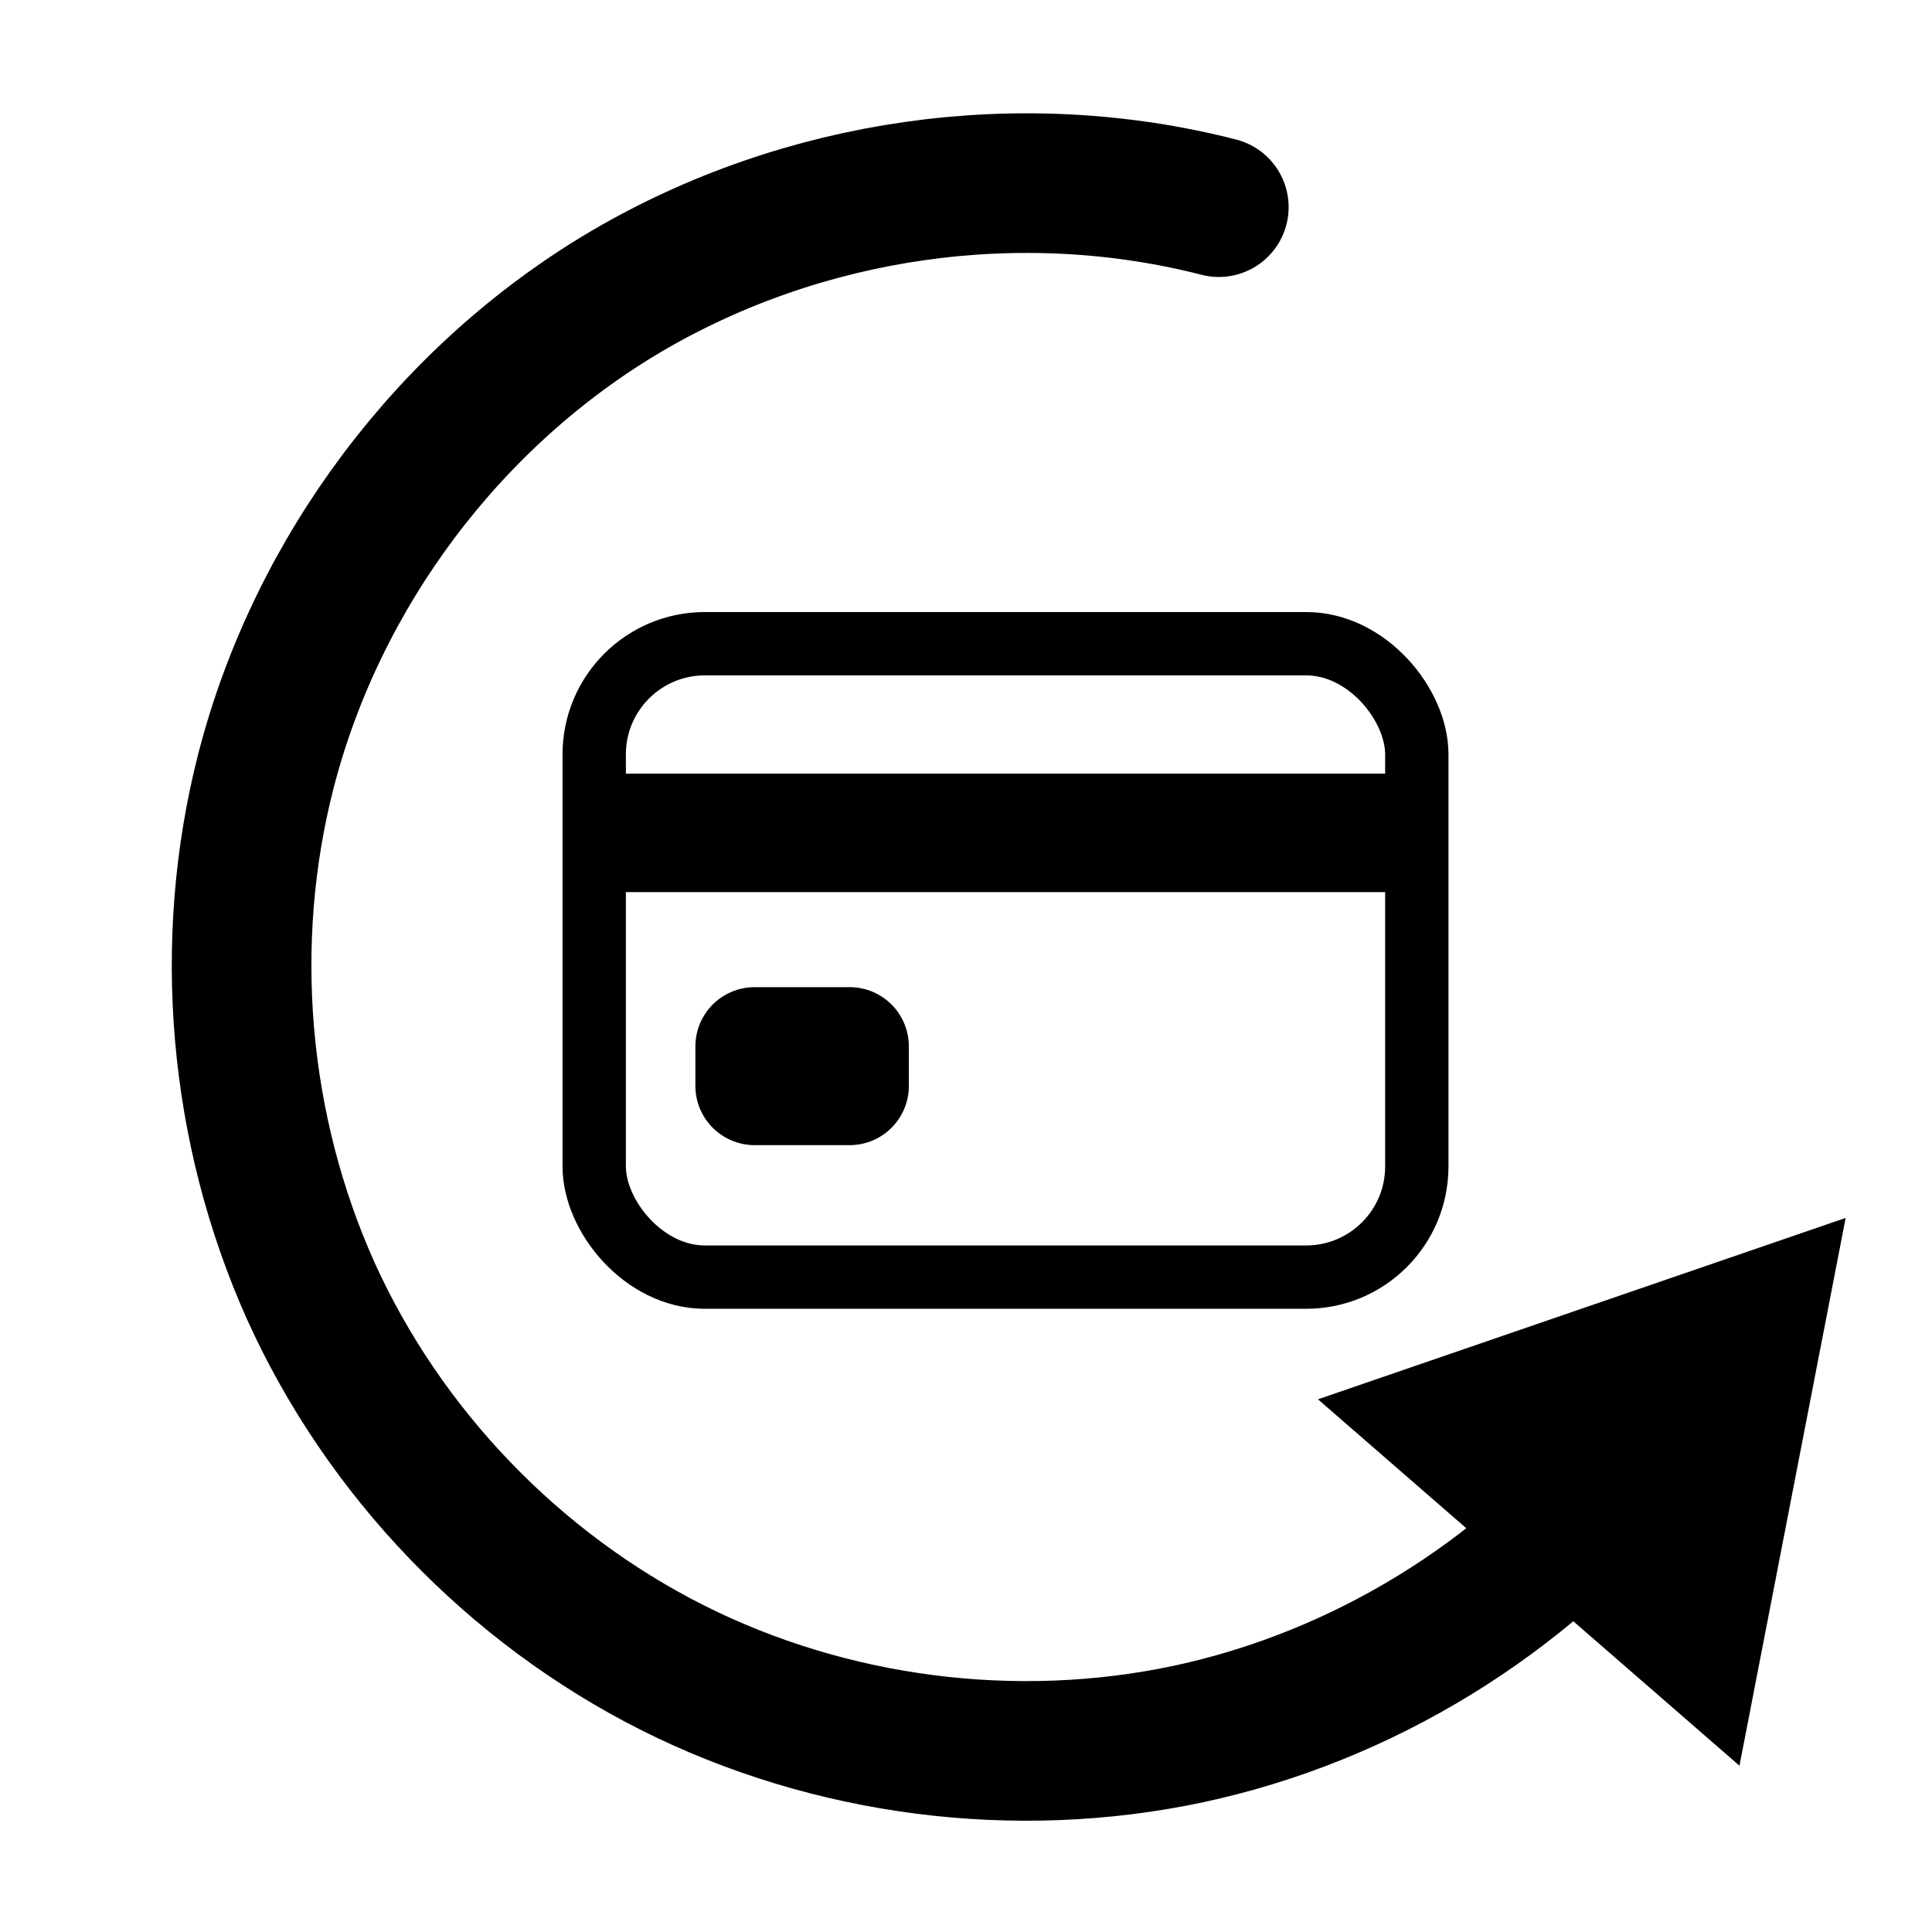 <svg xmlns="http://www.w3.org/2000/svg" class="ionicon" viewBox="0 0 512 512"><title>Card Recurrent</title><defs><marker id="a" overflow="visible" markerHeight="4" markerWidth="3.46" orient="-49.00" preserveAspectRatio="xMidYMid" viewBox="0 0 5.324 6.155"><path transform="scale(.5)" d="m5.77 0-8.65 5v-10z" fill="context-stroke" fill-rule="evenodd" stroke="context-stroke" stroke-width="1pt"/></marker></defs><g transform="matrix(1.09 0 0 1.09 -20.2 -26.7)" fill="none" stroke="currentColor" stroke-linejoin="round"><rect x="163" y="181" width="200" height="154" rx="26.9" ry="26.9" stroke-linecap="round" stroke-width="15.4"/><path d="m163 227h200m-161 51.9h23.1v9.61h-23.1z" stroke-width="28.8"/></g><path d="m323 54.9c-52.6-13.5-110-5.3-157 22.3-46.8 27.6-81.9 74.3-95.5 127-11.7 45.5-7.44 94.9 11.9 138 19.4 42.8 53.7 78.5 95.7 99.7 41.9 21.1 91.1 27.4 137 17.6 45.9-9.86 88.2-35.8 118-72.3" fill="none" marker-end="url(#a)" stroke="#000" stroke-linecap="round" stroke-width="37"/></svg>
